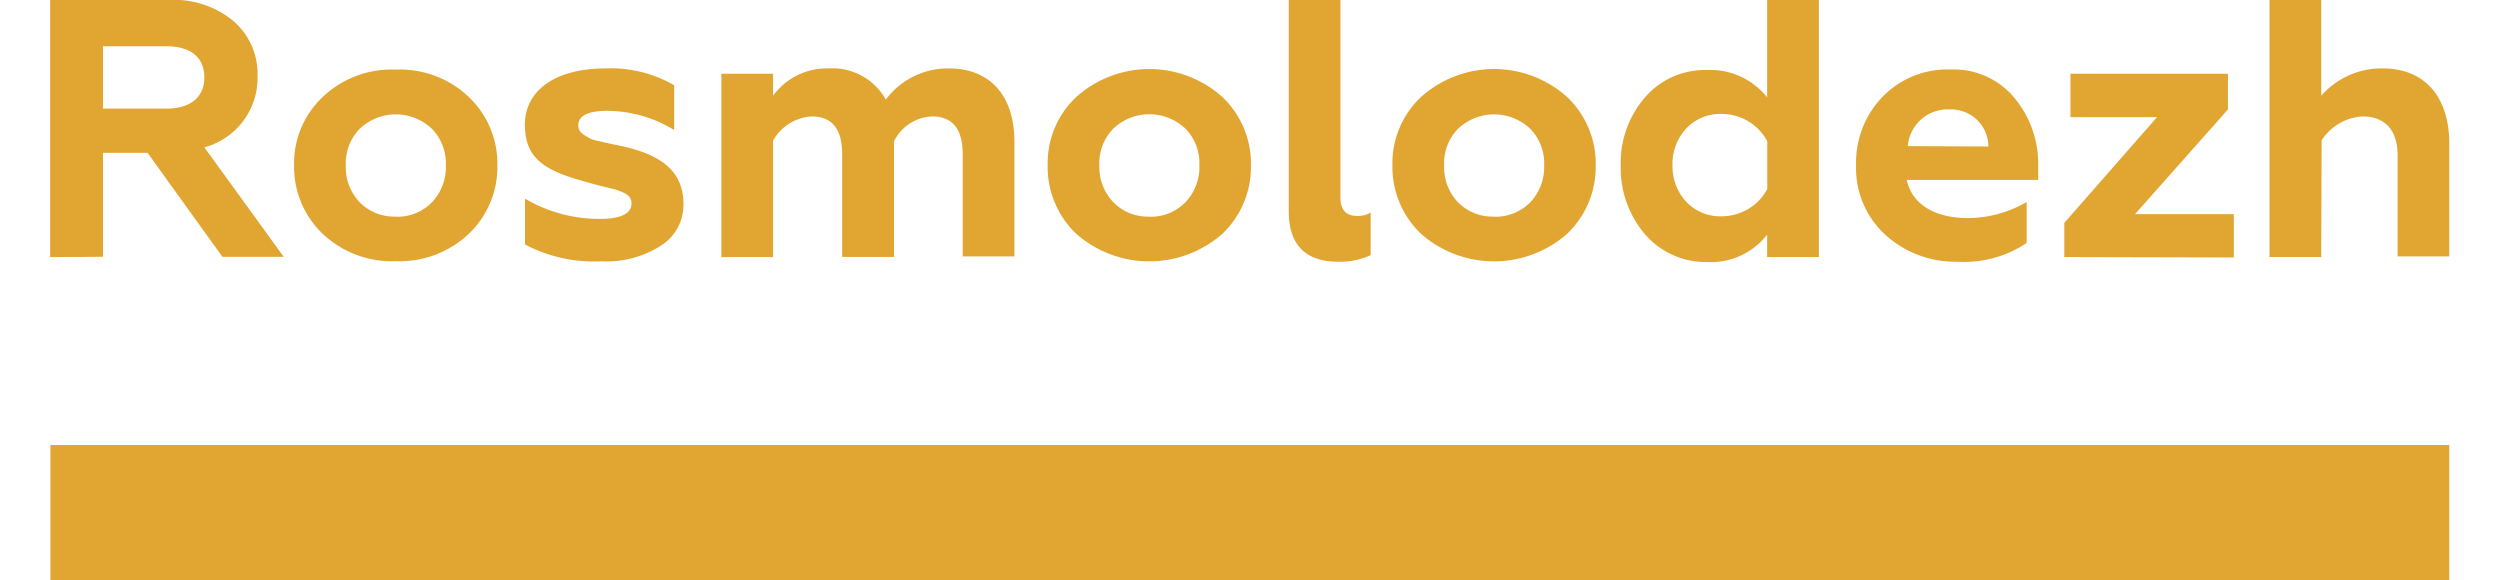 <svg xmlns="http://www.w3.org/2000/svg" width="280" height="65" viewBox="0 0 175.4 42.42"><defs><style>.cls-1{fill:#e1a531;}</style></defs><title>Ресурс 1</title><g id="Слой_2" data-name="Слой 2"><g id="Слой_1-2" data-name="Слой 1"><rect class="cls-1" x="0.02" y="32.53" width="175.34" height="9.89"/><path class="cls-1" d="M0,18.79V0H8.7a6.78,6.78,0,0,1,4.72,1.56,5.11,5.11,0,0,1,1.74,4,5.26,5.26,0,0,1-3.89,5.21l5.8,8H12.59l-5.47-7.6H3.86v7.6ZM3.86,7.94H8.48c1.74,0,2.79-.81,2.79-2.28s-1-2.28-2.79-2.28H3.86Z"/><path class="cls-1" d="M19.92,7.09a7.28,7.28,0,0,1,5.34-2,7.28,7.28,0,0,1,5.34,2,6.73,6.73,0,0,1,2.09,5,6.76,6.76,0,0,1-2.09,5,7.37,7.37,0,0,1-5.34,2,7.37,7.37,0,0,1-5.34-2,6.76,6.76,0,0,1-2.09-5A6.65,6.65,0,0,1,19.92,7.09Zm5.34,8.75a3.52,3.52,0,0,0,2.66-1.07,3.71,3.71,0,0,0,1-2.68,3.6,3.6,0,0,0-1-2.66,3.83,3.83,0,0,0-5.31,0,3.6,3.6,0,0,0-1,2.66,3.71,3.71,0,0,0,1,2.68A3.52,3.52,0,0,0,25.26,15.83Z"/><path class="cls-1" d="M34.71,17.87V14.52A10.68,10.68,0,0,0,40.18,16c1.53,0,2.31-.38,2.31-1.13,0-.35-.16-.62-.67-.83a4.25,4.25,0,0,0-.7-.24l-1-.24c-.46-.13-.83-.22-1.07-.3-3.09-.83-4.35-1.8-4.35-4.16C34.71,6.6,36.93,5,40.61,5a9.27,9.27,0,0,1,5,1.23V9.5a9.5,9.5,0,0,0-4.86-1.4c-1.42,0-2.15.35-2.15,1.07,0,.46.35.65.75.89s.83.24,1.15.35l1.42.3c2.9.67,4.37,1.9,4.37,4.24a3.53,3.53,0,0,1-1.64,3,7.37,7.37,0,0,1-4.35,1.15A10.82,10.82,0,0,1,34.71,17.87Z"/><path class="cls-1" d="M49.06,18.79V5.39h3.78V7a4.86,4.86,0,0,1,4.08-2,4.46,4.46,0,0,1,4.16,2.28A5.67,5.67,0,0,1,65.7,5c2.87,0,4.78,1.85,4.78,5.37v8.37H66.7V11.27c0-1.85-.75-2.76-2.23-2.76a3.25,3.25,0,0,0-2.79,1.82v8.45H57.89V11.27c0-1.85-.75-2.76-2.23-2.76a3.45,3.45,0,0,0-2.82,1.77v8.51Z"/><path class="cls-1" d="M75,7.09a8,8,0,0,1,10.68,0,6.73,6.73,0,0,1,2.09,5,6.76,6.76,0,0,1-2.09,5,8.09,8.09,0,0,1-10.68,0,6.76,6.76,0,0,1-2.09-5A6.65,6.65,0,0,1,75,7.09Zm5.34,8.75A3.52,3.52,0,0,0,83,14.76a3.71,3.71,0,0,0,1-2.68,3.6,3.6,0,0,0-1-2.66,3.83,3.83,0,0,0-5.31,0,3.6,3.6,0,0,0-1,2.66,3.71,3.71,0,0,0,1,2.68A3.52,3.52,0,0,0,80.39,15.83Z"/><path class="cls-1" d="M90.53,15.43V0h3.78V14.44c0,.89.4,1.34,1.21,1.34a1.85,1.85,0,0,0,1-.24v3.11a5.34,5.34,0,0,1-2.39.48C92,19.13,90.53,18.12,90.53,15.43Z"/><path class="cls-1" d="M100.2,7.09a8,8,0,0,1,10.68,0,6.73,6.73,0,0,1,2.09,5,6.76,6.76,0,0,1-2.09,5,8.09,8.09,0,0,1-10.68,0,6.76,6.76,0,0,1-2.09-5A6.65,6.65,0,0,1,100.2,7.09Zm5.34,8.75a3.53,3.53,0,0,0,2.66-1.07,3.71,3.71,0,0,0,1-2.68,3.6,3.6,0,0,0-1-2.66,3.83,3.83,0,0,0-5.31,0,3.61,3.61,0,0,0-1,2.66,3.71,3.71,0,0,0,1,2.68A3.52,3.52,0,0,0,105.54,15.83Z"/><path class="cls-1" d="M116.57,17.12a7.42,7.42,0,0,1-1.77-5,7.28,7.28,0,0,1,1.77-5,5.77,5.77,0,0,1,4.53-2,5.29,5.29,0,0,1,4.4,2V0h3.78V18.79h-3.78V17.15a5.19,5.19,0,0,1-4.4,2A5.83,5.83,0,0,1,116.57,17.12Zm8.94-3.3V10.33a3.76,3.76,0,0,0-3.33-2,3.4,3.4,0,0,0-2.6,1.07,3.78,3.78,0,0,0-1,2.66,3.8,3.8,0,0,0,1,2.68,3.41,3.41,0,0,0,2.6,1.07A3.79,3.79,0,0,0,125.51,13.82Z"/><path class="cls-1" d="M134.18,17.2A6.6,6.6,0,0,1,132,12.08a6.93,6.93,0,0,1,1.93-5,6.61,6.61,0,0,1,5-2,5.75,5.75,0,0,1,4.64,2.07,7.52,7.52,0,0,1,1.74,5v1h-9.61c.4,1.83,2.12,2.79,4.48,2.79a8.55,8.55,0,0,0,4.29-1.18v3a8.28,8.28,0,0,1-5.1,1.37A7.6,7.6,0,0,1,134.18,17.2Zm7.49-6.49A2.72,2.72,0,0,0,138.84,8a2.92,2.92,0,0,0-3.06,2.68Z"/><path class="cls-1" d="M147.22,18.79v-2.5L154,8.56h-6.33V5.39h11.51V8l-6.79,7.65h7.22v3.17Z"/><path class="cls-1" d="M166,18.79h-3.78V0H166V7a5.86,5.86,0,0,1,4.48-2c3.11,0,4.88,2.09,4.88,5.53v8.21h-3.78V11.35c0-2.07-1.15-2.84-2.55-2.84a3.83,3.83,0,0,0-3,1.74Z"/></g></g></svg>